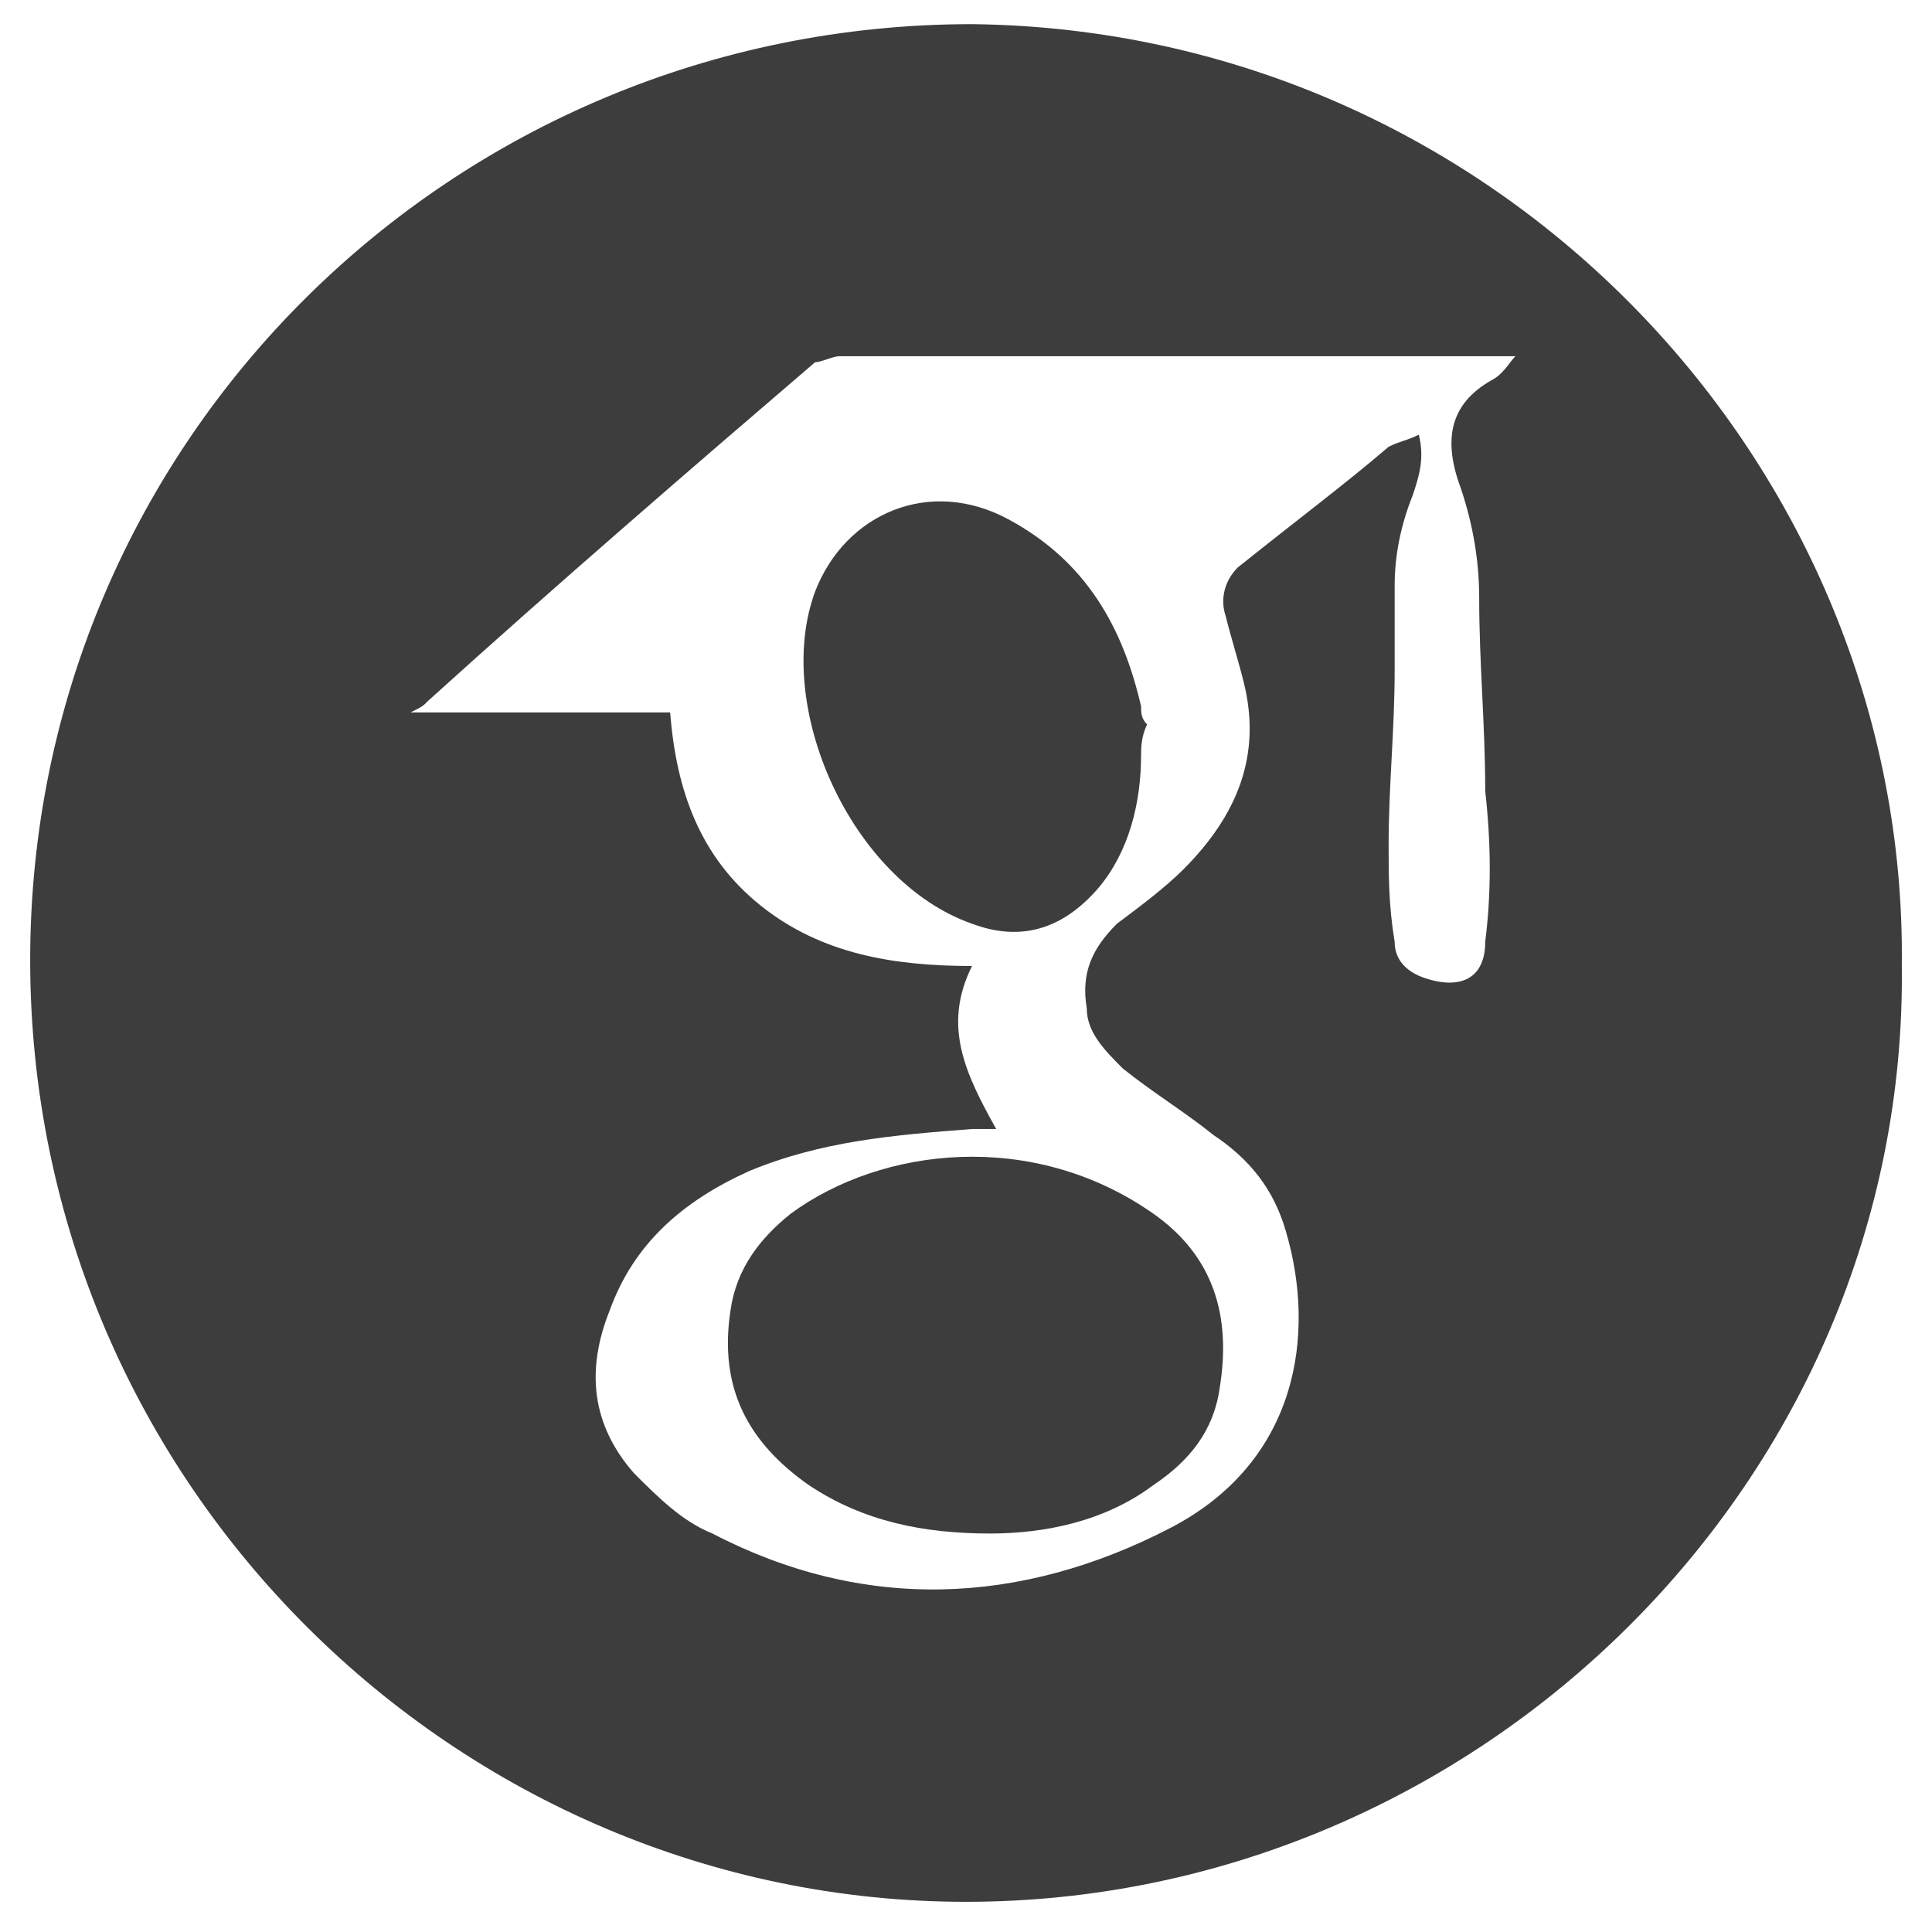 <?xml version="1.0" encoding="utf-8"?>
<!-- Generator: Adobe Illustrator 20.1.0, SVG Export Plug-In . SVG Version: 6.00 Build 0)  -->
<svg version="1.1" xmlns="http://www.w3.org/2000/svg" xmlns:xlink="http://www.w3.org/1999/xlink" x="0px" y="0px"
	 viewBox="0 0 32 32" style="enable-background:new 0 0 32 32;" xml:space="preserve">
<style type="text/css">
	.st0{display:none;}
	.st1{display:inline;}
	.st2{fill:url(#path2488_1_);}
	.st3{fill:url(#path2510_1_);}
	.st4{fill:url(#path2532_1_);}
	.st5{fill:url(#path2554_1_);}
	.st6{fill:url(#path2576_1_);}
	.st7{display:inline;fill:#979898;}
	.st8{display:inline;fill:#126370;}
	.st9{display:inline;fill:#FDFDFD;}
	.st10{fill:#3D3D3D;}
</style>
<g id="svg3092" xmlns:svg="http://www.w3.org/2000/svg" class="st0">
	<g id="g2468" transform="matrix(1.25,0,0,-1.25,-503.275,83.224)" class="st1">
		<g id="g2470">
			<g id="g2476">
				<g id="g2478">
					
						<linearGradient id="path2488_1_" gradientUnits="userSpaceOnUse" x1="490.56" y1="-285.759" x2="490.689" y2="-285.759" gradientTransform="matrix(-65.333 -35.526 -35.268 65.81 22390.262 36288.75)">
						<stop  offset="0" style="stop-color:#F79210"/>
						<stop  offset="0.5" style="stop-color:#F35C19"/>
						<stop  offset="1" style="stop-color:#F79210"/>
					</linearGradient>
					<path id="path2488" class="st2" d="M414.6,57.7c-0.2-0.1-0.3-0.4-0.2-0.6l0,0c0.1-0.2,0.4-0.3,0.6-0.2l0,0
						c0.2,0.1,0.3,0.4,0.2,0.6l0,0c-0.1,0.1-0.2,0.2-0.4,0.2l0,0C414.7,57.8,414.6,57.8,414.6,57.7 M415.7,57.7
						c-0.2-0.1-0.3-0.3-0.2-0.5l0,0c0.1-0.2,0.3-0.3,0.5-0.2l0,0c0.2,0.1,0.3,0.3,0.2,0.5l0,0c-0.1,0.1-0.2,0.2-0.3,0.2l0,0
						C415.8,57.8,415.8,57.8,415.7,57.7 M413.5,57.4c-0.2-0.1-0.3-0.4-0.2-0.7l0,0c0.1-0.2,0.4-0.3,0.7-0.2l0,0
						c0.2,0.1,0.3,0.4,0.2,0.7l0,0c-0.1,0.2-0.3,0.3-0.4,0.3l0,0C413.6,57.5,413.5,57.5,413.5,57.4 M416.8,57.4
						c-0.2-0.1-0.2-0.3-0.1-0.5l0,0c0.1-0.2,0.3-0.2,0.5-0.1l0,0c0.2,0.1,0.2,0.3,0.1,0.5l0,0c-0.1,0.1-0.2,0.2-0.3,0.2l0,0
						C416.9,57.4,416.9,57.4,416.8,57.4 M412.6,56.7c-0.2-0.1-0.3-0.4-0.2-0.6l0,0c0.1-0.2,0.4-0.3,0.6-0.2l0,0
						c0.2,0.1,0.3,0.4,0.2,0.6l0,0c-0.1,0.1-0.2,0.2-0.4,0.2l0,0C412.7,56.7,412.7,56.7,412.6,56.7 M417.8,56.7
						c-0.1-0.1-0.2-0.3-0.1-0.4l0,0c0.1-0.1,0.2-0.2,0.4-0.1l0,0c0.1,0.1,0.2,0.3,0.1,0.4l0,0c-0.1,0.1-0.2,0.2-0.3,0.2l0,0
						C417.9,56.7,417.8,56.7,417.8,56.7 M418.5,55.7c-0.1-0.1-0.2-0.2-0.1-0.3l0,0c0.1-0.1,0.2-0.2,0.3-0.1l0,0
						c0.1,0.1,0.2,0.2,0.1,0.3l0,0c0,0.1-0.1,0.1-0.2,0.1l0,0C418.6,55.7,418.5,55.7,418.5,55.7 M412,55.7c-0.2-0.1-0.3-0.3-0.2-0.5
						l0,0c0.1-0.2,0.3-0.3,0.5-0.2l0,0c0.2,0.1,0.3,0.3,0.2,0.5l0,0c-0.1,0.1-0.2,0.2-0.3,0.2l0,0C412.1,55.7,412,55.7,412,55.7
						 M418.8,54.7c-0.1-0.1-0.2-0.3-0.1-0.4l0,0c0.1-0.1,0.2-0.2,0.4-0.1l0,0c0.1,0.1,0.2,0.3,0.1,0.4l0,0c-0.1,0.1-0.2,0.2-0.3,0.2
						l0,0C418.9,54.7,418.9,54.7,418.8,54.7 M411.7,54.6c-0.2-0.1-0.2-0.3-0.1-0.5l0,0c0.1-0.2,0.3-0.2,0.5-0.1l0,0
						c0.2,0.1,0.2,0.3,0.1,0.5l0,0c-0.1,0.1-0.2,0.2-0.3,0.2l0,0C411.8,54.6,411.7,54.6,411.7,54.6 M418.8,53.6
						c-0.2-0.1-0.2-0.3-0.1-0.5l0,0c0.1-0.2,0.3-0.2,0.5-0.1l0,0c0.2,0.1,0.2,0.3,0.1,0.5l0,0c-0.1,0.1-0.2,0.2-0.3,0.2l0,0
						C418.9,53.6,418.9,53.6,418.8,53.6 M411.7,53.4c-0.1-0.1-0.2-0.3-0.1-0.4l0,0c0.1-0.1,0.3-0.2,0.4-0.1l0,0
						c0.1,0.1,0.2,0.3,0.1,0.4l0,0c-0.1,0.1-0.2,0.2-0.3,0.2l0,0C411.8,53.4,411.8,53.4,411.7,53.4 M418.5,52.5
						c-0.2-0.1-0.3-0.3-0.2-0.5l0,0c0.1-0.2,0.3-0.3,0.5-0.2l0,0c0.2,0.1,0.3,0.3,0.2,0.5l0,0c-0.1,0.1-0.2,0.2-0.3,0.2l0,0
						C418.6,52.6,418.6,52.6,418.5,52.5 M412.1,52.3c-0.1-0.1-0.2-0.2-0.1-0.3l0,0c0.1-0.1,0.2-0.2,0.3-0.1l0,0
						c0.1,0.1,0.2,0.2,0.1,0.3l0,0c0,0.1-0.1,0.1-0.2,0.1l0,0C412.2,52.3,412.2,52.3,412.1,52.3 M417.8,51.7
						c-0.2-0.1-0.3-0.4-0.2-0.6l0,0c0.1-0.2,0.4-0.3,0.6-0.2l0,0c0.2,0.1,0.3,0.4,0.2,0.6l0,0c-0.1,0.1-0.2,0.2-0.4,0.2l0,0
						C418,51.7,417.9,51.7,417.8,51.7 M412.8,51.4c-0.1-0.1-0.2-0.3-0.1-0.4l0,0c0.1-0.1,0.2-0.2,0.4-0.1l0,0
						c0.1,0.1,0.2,0.2,0.1,0.4l0,0c-0.1,0.1-0.1,0.1-0.3,0.1l0,0C412.9,51.4,412.8,51.4,412.8,51.4 M416.9,51
						c-0.2-0.1-0.3-0.4-0.2-0.7l0,0c0.1-0.2,0.4-0.3,0.7-0.2l0,0c0.2,0.1,0.3,0.4,0.2,0.7l0,0c-0.1,0.2-0.3,0.3-0.4,0.3l0,0
						C417.1,51.1,417,51.1,416.9,51 M413.7,50.8c-0.2-0.1-0.2-0.3-0.1-0.5l0,0c0.1-0.2,0.3-0.2,0.4-0.1l0,0c0.2,0.1,0.2,0.3,0.1,0.5
						l0,0c-0.1,0.1-0.2,0.2-0.3,0.2l0,0C413.8,50.8,413.8,50.8,413.7,50.8 M415.9,50.6c-0.2-0.1-0.3-0.4-0.2-0.6l0,0
						c0.1-0.2,0.4-0.3,0.6-0.2l0,0c0.2,0.1,0.3,0.4,0.2,0.6l0,0c-0.1,0.1-0.2,0.2-0.4,0.2l0,0C416,50.6,415.9,50.6,415.9,50.6
						 M414.8,50.5c-0.2-0.1-0.3-0.3-0.2-0.5l0,0c0.1-0.2,0.3-0.3,0.5-0.2l0,0c0.2,0.1,0.3,0.3,0.2,0.5l0,0c-0.1,0.1-0.2,0.2-0.3,0.2
						l0,0C414.9,50.6,414.8,50.5,414.8,50.5"/>
				</g>
			</g>
		</g>
	</g>
	<g id="g2490" transform="matrix(1.25,0,0,-1.25,-503.275,83.224)" class="st1">
		<g id="g2492">
			<g id="g2498">
				<g id="g2500">
					
						<linearGradient id="path2510_1_" gradientUnits="userSpaceOnUse" x1="487.97" y1="-286.798" x2="488.1" y2="-286.798" gradientTransform="matrix(-95.924 28.378 28.172 96.624 55307.887 13916.289)">
						<stop  offset="0" style="stop-color:#F79210"/>
						<stop  offset="0.5" style="stop-color:#F35C19"/>
						<stop  offset="1" style="stop-color:#F79210"/>
					</linearGradient>
					<path id="path2510" class="st3" d="M414.8,58.9c-0.1-0.3,0.1-0.6,0.4-0.7l0,0c0.3-0.1,0.6,0.1,0.7,0.4l0,0
						c0.1,0.3-0.1,0.6-0.4,0.7l0,0c-0.1,0-0.1,0-0.2,0l0,0C415,59.3,414.8,59.2,414.8,58.9 M416.2,58.7c-0.1-0.3,0.1-0.7,0.4-0.8
						l0,0c0.3-0.1,0.7,0.1,0.8,0.4l0,0c0.1,0.3-0.1,0.7-0.4,0.8l0,0c-0.1,0-0.1,0-0.2,0l0,0C416.5,59.2,416.3,59,416.2,58.7
						 M413.3,58.6c-0.1-0.3,0.1-0.5,0.3-0.6l0,0c0.3-0.1,0.5,0.1,0.6,0.3l0,0c0.1,0.3-0.1,0.5-0.3,0.6l0,0c0,0-0.1,0-0.1,0l0,0
						C413.6,59,413.4,58.8,413.3,58.6 M417.7,58c-0.1-0.3,0.1-0.6,0.4-0.7l0,0c0.3-0.1,0.6,0.1,0.7,0.4l0,0c0.1,0.3-0.1,0.6-0.4,0.7
						l0,0c-0.1,0-0.1,0-0.2,0l0,0C418,58.4,417.8,58.3,417.7,58 M412,57.8c-0.1-0.2,0.1-0.4,0.3-0.5l0,0c0.2-0.1,0.4,0.1,0.5,0.3
						l0,0c0.1,0.2-0.1,0.4-0.3,0.5l0,0c0,0-0.1,0-0.1,0l0,0C412.2,58.1,412.1,58,412,57.8 M418.9,57c-0.1-0.3,0.1-0.5,0.3-0.6l0,0
						c0.3-0.1,0.5,0.1,0.6,0.3l0,0c0.1,0.3-0.1,0.5-0.3,0.6l0,0c0,0-0.1,0-0.1,0l0,0C419.1,57.3,418.9,57.2,418.9,57 M411,56.7
						c0-0.2,0-0.3,0.2-0.4l0,0c0.2,0,0.3,0,0.4,0.2l0,0c0.1,0.2,0,0.3-0.2,0.4l0,0c0,0-0.1,0-0.1,0l0,0
						C411.2,56.9,411.1,56.8,411,56.7 M419.7,55.6c-0.1-0.2,0.1-0.4,0.3-0.5l0,0c0.2-0.1,0.4,0.1,0.5,0.3l0,0
						c0.1,0.2-0.1,0.4-0.3,0.5l0,0c0,0-0.1,0-0.1,0l0,0C419.9,55.8,419.8,55.7,419.7,55.6 M410.5,55.2c0-0.1,0-0.3,0.2-0.3l0,0
						c0.1,0,0.3,0,0.3,0.2l0,0c0,0.1,0,0.3-0.2,0.3l0,0c0,0,0,0-0.1,0l0,0C410.6,55.4,410.5,55.3,410.5,55.2 M420.1,54
						c0-0.2,0-0.3,0.2-0.4l0,0c0.2,0,0.3,0,0.4,0.2l0,0c0,0.2,0,0.3-0.2,0.4l0,0c0,0-0.1,0-0.1,0l0,0
						C420.2,54.2,420.1,54.1,420.1,54 M410.2,53.7c0-0.2,0-0.3,0.2-0.4l0,0c0.2,0,0.3,0,0.4,0.2l0,0c0,0.2,0,0.3-0.2,0.4l0,0
						c0,0-0.1,0-0.1,0l0,0C410.3,53.9,410.2,53.9,410.2,53.7 M419.9,52.4c0-0.1,0-0.3,0.2-0.3l0,0c0.1,0,0.3,0,0.3,0.2l0,0
						c0,0.1,0,0.3-0.2,0.3l0,0c0,0,0,0-0.1,0l0,0C420.1,52.6,420,52.5,419.9,52.4 M410.4,52.2c-0.1-0.2,0.1-0.4,0.3-0.5l0,0
						c0.2-0.1,0.4,0.1,0.5,0.3l0,0c0.1,0.2-0.1,0.4-0.3,0.5l0,0c0,0-0.1,0-0.1,0l0,0C410.6,52.5,410.4,52.4,410.4,52.2 M419.2,51.1
						c0-0.2,0-0.3,0.2-0.4l0,0c0.2,0,0.3,0,0.4,0.2l0,0c0,0.2,0,0.3-0.2,0.4l0,0c0,0-0.1,0-0.1,0l0,0
						C419.4,51.3,419.3,51.2,419.2,51.1 M411,50.9c-0.1-0.3,0.1-0.5,0.3-0.6l0,0c0.3-0.1,0.5,0.1,0.6,0.3l0,0
						c0.1,0.3-0.1,0.5-0.3,0.6l0,0c0,0-0.1,0-0.1,0l0,0C411.3,51.2,411.1,51.1,411,50.9 M418.1,49.9c-0.1-0.2,0.1-0.4,0.3-0.5l0,0
						c0.2-0.1,0.4,0.1,0.5,0.3l0,0c0.1,0.2-0.1,0.4-0.3,0.5l0,0c0,0-0.1,0-0.1,0l0,0C418.3,50.2,418.1,50.1,418.1,49.9 M412.1,49.8
						c-0.1-0.3,0.1-0.6,0.4-0.7l0,0c0.3-0.1,0.6,0.1,0.7,0.4l0,0c0.1,0.3-0.1,0.6-0.4,0.7l0,0c-0.1,0-0.1,0-0.2,0l0,0
						C412.4,50.2,412.2,50.1,412.1,49.8 M413.4,49.2c-0.1-0.3,0.1-0.7,0.4-0.8l0,0c0.3-0.1,0.7,0.1,0.8,0.4l0,0
						c0.1,0.3-0.1,0.7-0.4,0.8l0,0c-0.1,0-0.1,0-0.2,0l0,0C413.8,49.6,413.5,49.4,413.4,49.2 M416.6,49.2c-0.1-0.3,0.1-0.5,0.3-0.6
						l0,0c0.3-0.1,0.5,0.1,0.6,0.3l0,0c0.1,0.3-0.1,0.5-0.3,0.6l0,0c0,0-0.1,0-0.1,0l0,0C416.9,49.6,416.7,49.4,416.6,49.2
						 M415,48.9c-0.1-0.3,0.1-0.6,0.4-0.7l0,0c0.3-0.1,0.6,0.1,0.7,0.4l0,0c0.1,0.3-0.1,0.6-0.4,0.7l0,0c-0.1,0-0.1,0-0.2,0l0,0
						C415.3,49.3,415.1,49.2,415,48.9"/>
				</g>
			</g>
		</g>
	</g>
	<g id="g2512" transform="matrix(1.25,0,0,-1.25,-503.275,83.224)" class="st1">
		<g id="g2514">
			<g id="g2520">
				<g id="g2522">
					
						<linearGradient id="path2532_1_" gradientUnits="userSpaceOnUse" x1="486.64" y1="-286.203" x2="486.769" y2="-286.203" gradientTransform="matrix(-94.036 94.722 94.036 94.722 73095.148 -18937.062)">
						<stop  offset="0" style="stop-color:#F79210"/>
						<stop  offset="0.5" style="stop-color:#F35C19"/>
						<stop  offset="1" style="stop-color:#F79210"/>
					</linearGradient>
					<path id="path2532" class="st4" d="M415.8,60.8c-0.2-0.3-0.2-0.6,0-0.9l0,0c0.2-0.2,0.6-0.2,0.9,0l0,0c0.2,0.3,0.2,0.6,0,0.9
						l0,0c-0.1,0.1-0.3,0.2-0.4,0.2l0,0C416.1,61,415.9,60.9,415.8,60.8 M413.8,60.6c-0.2-0.2-0.2-0.5,0-0.7l0,0
						c0.2-0.2,0.5-0.2,0.7,0l0,0c0.2,0.2,0.2,0.5,0,0.7l0,0c-0.1,0.1-0.2,0.1-0.3,0.1l0,0C414.1,60.8,413.9,60.7,413.8,60.6
						 M417.7,60.3c-0.3-0.3-0.3-0.7,0-1l0,0c0.3-0.3,0.7-0.3,1,0l0,0c0.3,0.3,0.3,0.7,0,1l0,0c-0.1,0.1-0.3,0.2-0.5,0.2l0,0
						C418.1,60.5,417.9,60.4,417.7,60.3 M412,59.9c-0.1-0.2-0.1-0.4,0-0.6l0,0c0.2-0.1,0.4-0.1,0.6,0l0,0c0.1,0.2,0.1,0.4,0,0.6l0,0
						c-0.1,0.1-0.2,0.1-0.3,0.1l0,0C412.1,60,412,60,412,59.9 M419.4,59.2c-0.3-0.3-0.3-0.8,0-1.1l0,0c0.3-0.3,0.8-0.3,1.1,0l0,0
						c0.3,0.3,0.3,0.8,0,1.1l0,0c-0.2,0.1-0.4,0.2-0.5,0.2l0,0C419.7,59.4,419.5,59.3,419.4,59.2 M410.4,58.5
						c-0.1-0.1-0.1-0.3,0-0.4l0,0c0.1-0.1,0.3-0.1,0.4,0l0,0c0.1,0.1,0.1,0.3,0,0.4l0,0c-0.1,0.1-0.1,0.1-0.2,0.1l0,0
						C410.5,58.6,410.5,58.6,410.4,58.5 M420.7,57.5c-0.3-0.3-0.3-0.7,0-1l0,0c0.3-0.3,0.7-0.3,1,0l0,0c0.3,0.3,0.3,0.7,0,1l0,0
						c-0.1,0.1-0.3,0.2-0.5,0.2l0,0C421,57.7,420.8,57.6,420.7,57.5 M409.2,56.9c-0.2-0.2-0.1-0.4,0-0.6l0,0c0.2-0.1,0.4-0.1,0.6,0
						l0,0c0.1,0.2,0.1,0.4,0,0.6l0,0c-0.1,0.1-0.2,0.1-0.3,0.1l0,0C409.4,57,409.2,57,409.2,56.9 M421.5,55.4
						c-0.2-0.3-0.2-0.6,0-0.9l0,0c0.2-0.2,0.6-0.2,0.9,0l0,0c0.2,0.3,0.2,0.6,0,0.9l0,0c-0.1,0.1-0.3,0.2-0.4,0.2l0,0
						C421.7,55.6,421.6,55.6,421.5,55.4 M408.5,55c-0.2-0.2-0.2-0.5,0-0.7l0,0c0.2-0.2,0.5-0.2,0.7,0l0,0c0.2,0.2,0.2,0.5,0,0.7l0,0
						c-0.1,0.1-0.2,0.1-0.3,0.1l0,0C408.7,55.1,408.6,55.1,408.5,55 M421.6,53.3c-0.2-0.2-0.2-0.5,0-0.7l0,0c0.2-0.2,0.5-0.2,0.7,0
						l0,0c0.2,0.2,0.2,0.5,0,0.7l0,0c-0.1,0.1-0.2,0.1-0.3,0.1l0,0C421.8,53.4,421.7,53.4,421.6,53.3 M408.5,53
						c-0.2-0.3-0.2-0.6,0-0.9l0,0c0.3-0.2,0.6-0.2,0.9,0l0,0c0.2,0.3,0.2,0.6,0,0.9l0,0c-0.1,0.1-0.3,0.2-0.4,0.2l0,0
						C408.8,53.2,408.6,53.1,408.5,53 M421.1,51.2c-0.1-0.2-0.1-0.4,0-0.6l0,0c0.2-0.2,0.4-0.1,0.6,0l0,0c0.1,0.2,0.1,0.4,0,0.6l0,0
						c-0.1,0.1-0.2,0.1-0.3,0.1l0,0C421.3,51.3,421.2,51.3,421.1,51.2 M409.1,51.1c-0.3-0.3-0.3-0.7,0-1l0,0c0.3-0.3,0.7-0.3,1,0
						l0,0c0.3,0.3,0.3,0.7,0,1l0,0c-0.1,0.1-0.3,0.2-0.5,0.2l0,0C409.5,51.3,409.3,51.2,409.1,51.1 M410.3,49.5
						c-0.3-0.3-0.3-0.8,0-1.1l0,0c0.3-0.3,0.8-0.3,1.1,0l0,0c0.3,0.3,0.3,0.8,0,1.1l0,0c-0.2,0.1-0.4,0.2-0.6,0.2l0,0
						C410.7,49.8,410.5,49.7,410.3,49.5 M420,49.4c-0.1-0.1-0.1-0.3,0-0.4l0,0c0.1-0.1,0.3-0.1,0.4,0l0,0c0.1,0.1,0.1,0.3,0,0.4l0,0
						c-0.1,0.1-0.1,0.1-0.2,0.1l0,0C420.1,49.5,420.1,49.5,420,49.4 M412.1,48.2c-0.3-0.3-0.3-0.7,0-1l0,0c0.3-0.3,0.7-0.3,1,0l0,0
						c0.3,0.3,0.3,0.7,0,1l0,0c-0.1,0.1-0.3,0.2-0.5,0.2l0,0c0,0,0,0,0,0l0,0C412.4,48.5,412.2,48.4,412.1,48.2 M418.3,48.2
						c-0.2-0.2-0.1-0.4,0-0.6l0,0c0.2-0.2,0.4-0.1,0.6,0l0,0c0.1,0.2,0.1,0.4,0,0.6l0,0c-0.1,0.1-0.2,0.1-0.3,0.1l0,0
						C418.5,48.3,418.4,48.3,418.3,48.2 M414.1,47.6c-0.2-0.3-0.2-0.6,0-0.9l0,0c0.3-0.2,0.6-0.2,0.9,0l0,0c0.2,0.3,0.2,0.6,0,0.9
						l0,0c-0.1,0.1-0.3,0.2-0.4,0.2l0,0C414.4,47.8,414.3,47.7,414.1,47.6 M416.3,47.6c-0.2-0.2-0.2-0.5,0-0.7l0,0
						c0.2-0.2,0.5-0.2,0.7,0l0,0c0.2,0.2,0.2,0.5,0,0.7l0,0c-0.1,0.1-0.2,0.1-0.3,0.1l0,0C416.5,47.7,416.4,47.7,416.3,47.6"/>
				</g>
			</g>
		</g>
	</g>
	<g id="g2534" transform="matrix(1.25,0,0,-1.25,-503.275,83.224)" class="st1">
		<g id="g2536">
			<g id="g2542">
				<g id="g2544">
					
						<linearGradient id="path2554_1_" gradientUnits="userSpaceOnUse" x1="486.136" y1="-285.457" x2="486.265" y2="-285.457" gradientTransform="matrix(-69.471 162.233 161.057 69.978 80166.336 -58846.188)">
						<stop  offset="0" style="stop-color:#F79210"/>
						<stop  offset="0.5" style="stop-color:#F35C19"/>
						<stop  offset="1" style="stop-color:#F79210"/>
					</linearGradient>
					<path id="path2554" class="st5" d="M416.3,63c-0.3-0.1-0.5-0.3-0.4-0.6l0,0c0.1-0.3,0.3-0.5,0.6-0.4l0,0
						c0.3,0.1,0.5,0.3,0.4,0.6l0,0c-0.1,0.3-0.3,0.4-0.5,0.4l0,0C416.4,63,416.4,63,416.3,63 M414.1,62.9c-0.2,0-0.4-0.2-0.4-0.5
						l0,0c0-0.2,0.2-0.4,0.5-0.4l0,0c0.2,0,0.4,0.2,0.4,0.5l0,0C414.5,62.7,414.4,62.9,414.1,62.9L414.1,62.9
						C414.1,62.9,414.1,62.9,414.1,62.9 M418.5,62.6c-0.3-0.1-0.6-0.4-0.5-0.8l0,0c0.1-0.4,0.4-0.6,0.8-0.5l0,0
						c0.3,0.1,0.6,0.4,0.5,0.8l0,0c-0.1,0.3-0.3,0.5-0.6,0.5l0,0C418.6,62.6,418.5,62.6,418.5,62.6 M411.8,62.2
						c-0.2-0.1-0.3-0.3-0.2-0.5l0,0c0.1-0.2,0.3-0.3,0.5-0.2l0,0c0.2,0.1,0.3,0.3,0.2,0.5l0,0c-0.1,0.1-0.2,0.2-0.4,0.2l0,0
						C411.9,62.2,411.9,62.2,411.8,62.2 M420.4,61.6c-0.4-0.1-0.7-0.6-0.5-1l0,0c0.1-0.4,0.6-0.7,1-0.5l0,0c0.4,0.1,0.7,0.6,0.5,1
						l0,0c-0.1,0.4-0.4,0.6-0.8,0.6l0,0C420.5,61.6,420.5,61.6,420.4,61.6 M409.8,61c-0.2-0.1-0.2-0.4-0.1-0.6l0,0
						c0.1-0.2,0.4-0.2,0.6-0.1l0,0c0.2,0.1,0.2,0.4,0.1,0.6l0,0c-0.1,0.1-0.2,0.2-0.3,0.2l0,0C409.9,61.1,409.8,61,409.8,61
						 M421.9,60.1c-0.5-0.2-0.7-0.7-0.5-1.2l0,0c0.2-0.5,0.7-0.7,1.1-0.5l0,0c0.5,0.2,0.7,0.7,0.5,1.2l0,0c-0.1,0.4-0.5,0.6-0.8,0.6
						l0,0C422.1,60.1,422,60.1,421.9,60.1 M408.1,59.5c-0.2-0.2-0.3-0.5-0.1-0.8l0,0c0.2-0.2,0.5-0.3,0.7-0.1l0,0
						c0.2,0.2,0.3,0.5,0.1,0.8l0,0c-0.1,0.1-0.3,0.2-0.4,0.2l0,0C408.3,59.6,408.2,59.5,408.1,59.5 M423,58.1
						c-0.5-0.2-0.7-0.8-0.5-1.3l0,0c0.2-0.5,0.8-0.7,1.3-0.5l0,0c0.5,0.2,0.7,0.8,0.5,1.3l0,0c-0.2,0.4-0.5,0.6-0.9,0.6l0,0
						C423.3,58.2,423.1,58.2,423,58.1 M407,57.6c-0.3-0.2-0.4-0.6-0.2-0.9l0,0c0.2-0.3,0.6-0.4,0.9-0.2l0,0c0.3,0.2,0.4,0.6,0.2,0.9
						l0,0c-0.1,0.2-0.3,0.3-0.5,0.3l0,0C407.2,57.7,407.1,57.6,407,57.6 M423.6,55.9c-0.4-0.2-0.6-0.8-0.4-1.2l0,0
						c0.2-0.4,0.8-0.6,1.2-0.4l0,0c0.4,0.2,0.6,0.8,0.4,1.2l0,0c-0.2,0.3-0.5,0.5-0.8,0.5l0,0C423.9,55.9,423.8,55.9,423.6,55.9
						 M406.4,55.5c-0.4-0.2-0.5-0.7-0.3-1.1l0,0c0.2-0.4,0.7-0.5,1.1-0.3l0,0c0.4,0.2,0.5,0.7,0.3,1.1l0,0c-0.1,0.3-0.4,0.4-0.7,0.4
						l0,0c0,0,0,0,0,0l0,0C406.6,55.6,406.5,55.6,406.4,55.5 M423.7,53.5c-0.4-0.2-0.5-0.7-0.3-1.1l0,0c0.2-0.4,0.7-0.5,1.1-0.3l0,0
						c0.4,0.2,0.5,0.7,0.3,1.1l0,0c-0.1,0.3-0.4,0.4-0.7,0.4l0,0C423.9,53.6,423.8,53.5,423.7,53.5 M406.4,53.3
						c-0.4-0.2-0.6-0.8-0.4-1.2l0,0c0.2-0.4,0.8-0.6,1.2-0.4l0,0c0.4,0.2,0.6,0.8,0.4,1.2l0,0c-0.2,0.3-0.5,0.5-0.8,0.5l0,0
						C406.7,53.4,406.5,53.4,406.4,53.3 M407.1,51.2c-0.5-0.2-0.7-0.8-0.5-1.3l0,0c0.2-0.5,0.8-0.7,1.3-0.5l0,0
						c0.5,0.2,0.7,0.8,0.5,1.3l0,0c-0.2,0.4-0.5,0.6-0.9,0.6l0,0C407.3,51.3,407.2,51.3,407.1,51.2 M423.2,51.1
						c-0.3-0.2-0.4-0.6-0.2-0.9l0,0c0.2-0.3,0.6-0.4,0.9-0.2l0,0c0.3,0.2,0.4,0.6,0.2,0.9l0,0c-0.1,0.2-0.3,0.3-0.6,0.3l0,0
						C423.4,51.2,423.3,51.2,423.2,51.1 M408.3,49.2c-0.5-0.2-0.7-0.7-0.5-1.2l0,0c0.2-0.5,0.7-0.7,1.1-0.5l0,0
						c0.5,0.2,0.7,0.7,0.5,1.2l0,0c-0.1,0.4-0.5,0.6-0.8,0.6l0,0C408.5,49.2,408.4,49.2,408.3,49.2 M422.1,49
						c-0.2-0.2-0.3-0.5-0.1-0.8l0,0c0.2-0.2,0.5-0.3,0.7-0.1l0,0c0.2,0.2,0.3,0.5,0.1,0.8l0,0c-0.1,0.1-0.3,0.2-0.4,0.2l0,0
						C422.3,49.1,422.2,49.1,422.1,49 M410,47.5c-0.4-0.1-0.7-0.6-0.5-1l0,0c0.1-0.4,0.6-0.7,1-0.5l0,0c0.4,0.1,0.7,0.6,0.5,1l0,0
						c-0.1,0.4-0.4,0.6-0.8,0.6l0,0C410.1,47.6,410.1,47.6,410,47.5 M420.6,47.2c-0.2-0.1-0.2-0.4-0.1-0.6l0,0
						c0.1-0.2,0.4-0.2,0.6-0.1l0,0c0.2,0.1,0.2,0.4,0.1,0.6l0,0c-0.1,0.1-0.2,0.2-0.3,0.2l0,0C420.7,47.3,420.6,47.3,420.6,47.2
						 M412,46.3c-0.3-0.1-0.6-0.4-0.5-0.8l0,0c0.1-0.4,0.4-0.6,0.8-0.5l0,0c0.3,0.1,0.6,0.4,0.5,0.8l0,0c-0.1,0.3-0.3,0.5-0.6,0.5
						l0,0C412.2,46.3,412.1,46.3,412,46.3 M418.7,46.1c-0.2-0.1-0.3-0.3-0.2-0.5l0,0c0.1-0.2,0.3-0.3,0.5-0.2l0,0
						c0.2,0.1,0.3,0.3,0.2,0.5l0,0c-0.1,0.1-0.2,0.2-0.4,0.2l0,0C418.8,46.1,418.8,46.1,418.7,46.1 M414.3,45.6
						c-0.3-0.1-0.5-0.3-0.4-0.6l0,0c0.1-0.3,0.3-0.5,0.6-0.4l0,0c0.3,0.1,0.5,0.3,0.4,0.6l0,0c-0.1,0.3-0.3,0.4-0.5,0.4l0,0
						C414.4,45.6,414.3,45.6,414.3,45.6 M416.6,45.5c-0.2,0-0.4-0.2-0.4-0.5l0,0c0-0.2,0.2-0.4,0.5-0.4l0,0c0.2,0,0.4,0.2,0.4,0.5
						l0,0C417.1,45.4,416.9,45.5,416.6,45.5L416.6,45.5C416.7,45.5,416.6,45.5,416.6,45.5"/>
				</g>
			</g>
		</g>
	</g>
	<g id="g2556" transform="matrix(1.25,0,0,-1.25,-503.275,83.224)" class="st1">
		<g id="g2558">
			<g id="g2564">
				<g id="g2566">
					
						<linearGradient id="path2576_1_" gradientUnits="userSpaceOnUse" x1="485.937" y1="-284.783" x2="486.066" y2="-284.783" gradientTransform="matrix(0 226.282 224.641 0 64389.484 -109916.492)">
						<stop  offset="0" style="stop-color:#F79210"/>
						<stop  offset="0.5" style="stop-color:#F35C19"/>
						<stop  offset="1" style="stop-color:#F79210"/>
					</linearGradient>
					<path id="path2576" class="st6" d="M414.9,65c0-0.3,0.2-0.5,0.5-0.5l0,0c0.3,0,0.5,0.2,0.5,0.5l0,0c0,0.3-0.2,0.5-0.5,0.5l0,0
						C415.1,65.5,414.9,65.3,414.9,65 M412.4,65.1c-0.3-0.1-0.5-0.4-0.4-0.7l0,0c0.1-0.3,0.4-0.5,0.7-0.4l0,0
						c0.3,0.1,0.5,0.4,0.4,0.7l0,0c-0.1,0.2-0.3,0.4-0.5,0.4l0,0C412.5,65.2,412.4,65.1,412.4,65.1 M417.8,64.8
						c-0.1-0.3,0.1-0.6,0.4-0.7l0,0c0.3-0.1,0.6,0.1,0.7,0.4l0,0c0.1,0.3-0.1,0.6-0.4,0.7l0,0c0,0-0.1,0-0.1,0l0,0
						C418.1,65.2,417.8,65,417.8,64.8 M409.7,64.2c-0.4-0.1-0.6-0.4-0.5-0.8l0,0c0.1-0.4,0.4-0.6,0.8-0.5l0,0
						c0.4,0.1,0.6,0.4,0.5,0.8l0,0c-0.1,0.3-0.4,0.5-0.7,0.5l0,0C409.8,64.2,409.8,64.2,409.7,64.2 M420.3,63.6
						c-0.1-0.4,0.2-0.7,0.5-0.8l0,0c0.4-0.1,0.7,0.2,0.8,0.5l0,0c0.1,0.4-0.2,0.7-0.5,0.8l0,0c0,0-0.1,0-0.1,0l0,0
						C420.7,64.2,420.4,64,420.3,63.6 M407.4,62.5c-0.5-0.1-0.8-0.5-0.7-1l0,0c0.1-0.5,0.5-0.8,1-0.7l0,0c0.5,0.1,0.8,0.5,0.7,1l0,0
						c-0.1,0.4-0.4,0.7-0.8,0.7l0,0C407.5,62.5,407.5,62.5,407.4,62.5 M422.5,61.8c-0.1-0.5,0.2-0.9,0.7-1l0,0
						c0.5-0.1,0.9,0.2,1,0.7l0,0c0.1,0.5-0.2,0.9-0.7,1l0,0c0,0-0.1,0-0.1,0l0,0C422.9,62.5,422.5,62.3,422.5,61.8 M424,59.5
						c-0.1-0.6,0.4-1.1,0.9-1.1l0,0c0.6-0.1,1.1,0.4,1.1,0.9l0,0c0.1,0.6-0.4,1.1-0.9,1.1l0,0c0,0-0.1,0-0.1,0l0,0
						C424.5,60.4,424.1,60,424,59.5 M405.7,60.4c-0.6-0.1-1-0.6-0.9-1.1l0,0c0.1-0.6,0.6-1,1.1-0.9l0,0c0.6,0.1,1,0.6,0.9,1.1l0,0
						c-0.1,0.5-0.5,0.9-1,0.9l0,0C405.7,60.4,405.7,60.4,405.7,60.4 M425,56.7c0-0.6,0.5-1.2,1.1-1.2l0,0c0.6,0,1.2,0.5,1.2,1.1l0,0
						c0,0.6-0.5,1.2-1.1,1.2l0,0c0,0,0,0-0.1,0l0,0C425.6,57.8,425.1,57.4,425,56.7 M404.6,57.8c-0.6,0-1.1-0.6-1.1-1.2l0,0
						c0-0.6,0.6-1.1,1.2-1.1l0,0c0.6,0,1.1,0.6,1.1,1.2l0,0C405.8,57.4,405.3,57.8,404.6,57.8L404.6,57.8
						C404.6,57.8,404.6,57.8,404.6,57.8 M425.3,53.8c0-0.7,0.6-1.3,1.2-1.3l0,0c0.7,0,1.2,0.6,1.2,1.3l0,0c0,0.7-0.6,1.3-1.2,1.3
						l0,0C425.9,55,425.3,54.5,425.3,53.8 M403,53.8c0-0.7,0.6-1.3,1.2-1.3l0,0c0.7,0,1.2,0.6,1.2,1.3l0,0c0,0.7-0.6,1.3-1.2,1.3
						l0,0C403.6,55,403,54.5,403,53.8 M426.1,52c-0.6,0-1.1-0.6-1.1-1.2l0,0c0-0.6,0.6-1.1,1.2-1.1l0,0c0.6,0,1.1,0.6,1.1,1.2l0,0
						C427.3,51.6,426.8,52,426.1,52L426.1,52C426.2,52,426.1,52,426.1,52 M403.5,50.9c0-0.6,0.5-1.2,1.1-1.2l0,0
						c0.6,0,1.2,0.5,1.2,1.1l0,0c0,0.6-0.5,1.2-1.1,1.2l0,0c0,0,0,0-0.1,0l0,0C404.1,52,403.5,51.6,403.5,50.9 M425,49.2
						c-0.6-0.1-1-0.6-0.9-1.2l0,0c0.1-0.6,0.6-1,1.1-0.9l0,0c0.6,0.1,1,0.6,0.9,1.1l0,0c-0.1,0.5-0.5,0.9-1,0.9l0,0
						C425,49.2,425,49.2,425,49.2 M404.7,48.3c-0.1-0.6,0.4-1.1,0.9-1.1l0,0c0.6-0.1,1.1,0.4,1.1,0.9l0,0c0.1,0.6-0.4,1.1-0.9,1.2
						l0,0c0,0-0.1,0-0.1,0l0,0C405.2,49.2,404.8,48.8,404.7,48.3 M423.2,46.7c-0.5-0.1-0.8-0.5-0.7-1l0,0c0.1-0.5,0.5-0.8,1-0.7l0,0
						c0.5,0.1,0.8,0.5,0.7,1l0,0c-0.1,0.4-0.4,0.7-0.8,0.7l0,0C423.3,46.7,423.2,46.7,423.2,46.7 M406.7,46c-0.1-0.5,0.2-0.9,0.7-1
						l0,0c0.5-0.1,0.9,0.2,1,0.7l0,0c0.1,0.5-0.2,0.9-0.7,1l0,0c0,0-0.1,0-0.1,0l0,0C407.1,46.7,406.8,46.4,406.7,46 M420.8,44.7
						c-0.4-0.1-0.6-0.4-0.5-0.8l0,0c0.1-0.4,0.4-0.6,0.8-0.5l0,0c0.4,0.1,0.6,0.4,0.5,0.8l0,0c-0.1,0.3-0.4,0.5-0.7,0.5l0,0
						C420.9,44.8,420.9,44.8,420.8,44.7 M409.2,44.2c-0.1-0.4,0.2-0.7,0.5-0.8l0,0c0.4-0.1,0.7,0.2,0.8,0.5l0,0
						c0.1,0.4-0.2,0.7-0.5,0.8l0,0c0,0-0.1,0-0.1,0l0,0C409.5,44.8,409.2,44.5,409.2,44.2 M418.2,43.5c-0.3-0.1-0.5-0.4-0.4-0.7l0,0
						c0.1-0.3,0.4-0.5,0.7-0.4l0,0c0.3,0.1,0.5,0.4,0.4,0.7l0,0c-0.1,0.2-0.3,0.4-0.5,0.4l0,0C418.3,43.5,418.2,43.5,418.2,43.5
						 M412,43.1c-0.1-0.3,0.1-0.6,0.4-0.7l0,0c0.3-0.1,0.6,0.1,0.7,0.4l0,0c0.1,0.3-0.1,0.6-0.4,0.7l0,0c0,0-0.1,0-0.1,0l0,0
						C412.3,43.5,412.1,43.3,412,43.1 M414.9,42.6c0-0.3,0.2-0.5,0.5-0.5l0,0h0.1c0.3,0,0.5,0.2,0.5,0.5l0,0c0,0.3-0.2,0.5-0.5,0.5
						l0,0C415.1,43.1,414.9,42.8,414.9,42.6"/>
				</g>
			</g>
		</g>
	</g>
</g>
<g id="Layer_2" class="st0">
	<path class="st7" d="M14.4,1.5c1.1,0,2.2,0,3.3,0c0.1,0.2,0.3,0.1,0.4,0.1C24.5,2.5,29.5,7,30.8,13.2c0.1,0.5,0.1,0.9,0.3,1.4
		c0,1.1,0,2.1,0,3.2c-0.2,0.2-0.1,0.4-0.2,0.6c-1.2,6.3-5.6,10.8-11.8,12.1c-0.5,0.1-0.9,0.1-1.4,0.3c-1.1,0-2.2,0-3.3,0
		c-0.3-0.2-0.6-0.2-0.9-0.2C7.6,29.6,2.8,25,1.5,19.2c-0.1-0.5-0.1-1-0.3-1.5c0-1.1,0-2.1,0-3.2c0.1-0.1,0.1-0.2,0.1-0.3
		C2.2,7.9,6.7,3.1,13,1.8C13.5,1.7,14,1.7,14.4,1.5z M2.7,16.1c0,7.3,6,13.2,13.5,13.2c7.4,0,13.5-5.9,13.5-13.2
		c0-7.3-6-13.2-13.5-13.3C8.7,2.9,2.7,8.8,2.7,16.1z"/>
	<path class="st8" d="M2.7,16.1c0-7.3,6.1-13.3,13.5-13.2c7.5,0,13.5,6,13.5,13.3c0,7.3-6.1,13.2-13.5,13.2
		C8.7,29.4,2.7,23.5,2.7,16.1z M17.2,17.7c1.3,0.5,2.3,0.1,2.6-1c0.2-0.6,0.2-1.2-0.1-1.8c-0.4-1-1.4-1.3-2.3-0.8
		c-0.2,0.1-0.2,0.1-0.4,0c-0.5-0.4-0.9-0.2-0.9,0.4c0,1.5,0,2.9,0,4.4c0,0.3,0.1,0.6,0.5,0.6c0.4,0,0.6-0.2,0.6-0.6
		C17.2,18.5,17.2,18.2,17.2,17.7z M6,18c0.1,0,0.2,0,0.3,0c0.9-0.1,1.6-0.7,1.7-1.5c0.1-0.8-0.3-1.4-1.3-1.7
		c-0.3-0.1-0.6-0.2-0.8-0.3c-0.2-0.1-0.4-0.2-0.4-0.5c0.1-0.3,0.3-0.4,0.5-0.4c0.3,0,0.6,0.1,0.9,0.2c0.3,0.1,0.6,0,0.7-0.3
		c0.1-0.3,0-0.5-0.3-0.7c-0.7-0.4-1.8-0.3-2.5,0.2c-0.9,0.8-0.7,2,0.4,2.5c0.3,0.1,0.7,0.2,1,0.3c0.3,0.1,0.6,0.2,0.5,0.6
		c-0.1,0.4-0.4,0.5-0.8,0.5c-0.3,0-0.6-0.1-0.9-0.2c-0.3-0.1-0.7-0.1-0.8,0.3c-0.1,0.4,0.1,0.6,0.4,0.8C5.1,17.9,5.5,18,6,18z
		 M13.7,18c1.1,0,1.9-0.9,2-2c0-1.1-0.9-2.1-1.9-2.1c-1.1,0-2,0.9-1.9,2.1C11.8,17.1,12.6,18,13.7,18z M24,15.6c0-0.3,0-0.6,0-0.9
		c0-0.4-0.1-0.7-0.5-0.7C23,14,23,14.3,23,14.7c0,0.6,0,1.1,0,1.7c0,0.5-0.2,0.8-0.7,0.8c-0.4,0-0.7-0.3-0.7-0.8c0-0.6,0-1.1,0-1.7
		c0-0.3-0.1-0.6-0.5-0.6c-0.4,0-0.5,0.3-0.5,0.6c0,0.7,0,1.3,0,2c0,0.5,0.2,0.9,0.6,1.1c0.7,0.4,1.4,0.4,2.2,0.1
		c0.7-0.3,0.8-0.9,0.8-1.6C24,16,24,15.8,24,15.6z M26,18c0.8,0,1.4-0.4,1.5-1c0.1-0.6-0.2-1-1-1.3c0,0-0.1,0-0.1,0
		c-0.3-0.2-0.9-0.1-0.7-0.6c0.2-0.4,0.6-0.1,0.9,0c0.3,0.1,0.5,0.2,0.7-0.1c0.2-0.3,0-0.6-0.3-0.7c-0.5-0.3-1-0.3-1.6-0.2
		c-0.5,0.2-0.8,0.5-0.9,1c-0.1,0.5,0.2,0.9,0.7,1.1c0.3,0.2,0.6,0.3,0.9,0.4c0.2,0.1,0.4,0.2,0.3,0.4c-0.1,0.2-0.3,0.2-0.4,0.2
		c-0.3,0-0.5-0.1-0.7-0.3c-0.3-0.1-0.6-0.2-0.8,0.2c-0.2,0.4,0.1,0.6,0.3,0.7C25.2,17.9,25.6,18,26,18z M10.2,18
		c0.3,0,0.6-0.1,0.9-0.2c0.3-0.1,0.5-0.3,0.4-0.7c-0.1-0.4-0.4-0.3-0.7-0.2c-0.7,0.2-1.2,0-1.4-0.6c-0.1-0.4-0.1-0.9,0.3-1.2
		c0.3-0.3,0.7-0.3,1.1-0.1c0.3,0.1,0.6,0.2,0.7-0.2c0.1-0.4-0.1-0.6-0.4-0.7c-0.7-0.3-1.6-0.2-2.2,0.3c-0.6,0.6-0.8,1.5-0.5,2.3
		C8.7,17.5,9.4,18,10.2,18z"/>
	<path class="st9" d="M17.2,17.7c0,0.4,0,0.8,0,1.2c0,0.4-0.2,0.6-0.6,0.6c-0.4,0-0.5-0.3-0.5-0.6c0-1.5,0-2.9,0-4.4
		c0-0.6,0.5-0.8,0.9-0.4c0.2,0.1,0.2,0.1,0.4,0c0.9-0.5,1.9-0.2,2.3,0.8c0.3,0.6,0.3,1.2,0.1,1.8C19.5,17.9,18.6,18.2,17.2,17.7z
		 M17.2,15.9c0,0.7,0.4,1.1,0.9,1.1c0.5,0,0.8-0.5,0.8-1c0-0.6-0.4-1.1-0.9-1.1C17.6,14.9,17.2,15.3,17.2,15.9z"/>
	<path class="st9" d="M6,18c-0.4,0-0.9-0.1-1.3-0.2c-0.3-0.1-0.6-0.4-0.4-0.8c0.1-0.4,0.5-0.3,0.8-0.3c0.3,0.1,0.6,0.2,0.9,0.2
		c0.4,0,0.7-0.1,0.8-0.5c0.1-0.4-0.2-0.5-0.5-0.6c-0.3-0.1-0.7-0.2-1-0.3C4.1,15,3.9,13.8,4.8,13c0.6-0.5,1.8-0.6,2.5-0.2
		c0.3,0.2,0.4,0.4,0.3,0.7c-0.1,0.3-0.4,0.4-0.7,0.3c-0.3-0.1-0.6-0.2-0.9-0.2c-0.3,0-0.5,0.1-0.5,0.4c-0.1,0.3,0.2,0.4,0.4,0.5
		c0.3,0.1,0.6,0.2,0.8,0.3c1,0.3,1.4,0.9,1.3,1.7c-0.1,0.8-0.8,1.4-1.7,1.5C6.2,18,6.1,18,6,18z"/>
	<path class="st9" d="M13.7,18c-1.1,0-1.9-0.9-1.9-2c0-1.2,0.9-2.1,1.9-2.1c1.1,0,2,1,1.9,2.1C15.7,17.1,14.8,18,13.7,18z M12.9,16
		c0,0.6,0.4,1.1,0.9,1.1c0.5,0,0.9-0.4,0.9-1.1c0-0.6-0.4-1.1-0.9-1.1C13.2,14.9,12.9,15.3,12.9,16z"/>
	<path class="st9" d="M24,15.6c0,0.2,0,0.4,0,0.6c0,0.7-0.1,1.3-0.8,1.6c-0.7,0.3-1.5,0.3-2.2-0.1c-0.4-0.2-0.6-0.7-0.6-1.1
		c0-0.7,0-1.3,0-2c0-0.4,0.1-0.6,0.5-0.6c0.4,0,0.5,0.3,0.5,0.6c0,0.6,0,1.1,0,1.7c0,0.5,0.3,0.8,0.7,0.8c0.5,0,0.7-0.3,0.7-0.8
		c0-0.6,0-1.1,0-1.7c0-0.4,0.1-0.7,0.5-0.7c0.5,0,0.5,0.3,0.5,0.7C24,15,24,15.3,24,15.6z"/>
	<path class="st9" d="M26,18c-0.4,0-0.8-0.1-1.1-0.3c-0.3-0.2-0.5-0.4-0.3-0.7c0.2-0.3,0.5-0.3,0.8-0.2c0.2,0.1,0.4,0.3,0.7,0.3
		c0.2,0,0.4,0,0.4-0.2c0.1-0.2-0.1-0.3-0.3-0.4c-0.3-0.1-0.6-0.2-0.9-0.4c-0.4-0.2-0.7-0.6-0.7-1.1c0.1-0.5,0.4-0.9,0.9-1
		c0.6-0.2,1.1-0.1,1.6,0.2c0.3,0.2,0.5,0.4,0.3,0.7c-0.2,0.3-0.4,0.3-0.7,0.1c-0.3-0.1-0.8-0.4-0.9,0c-0.2,0.5,0.4,0.4,0.7,0.6
		c0,0,0.1,0,0.1,0c0.8,0.3,1.1,0.7,1,1.3C27.4,17.6,26.7,18,26,18z"/>
	<path class="st9" d="M10.2,18c-0.8,0-1.5-0.5-1.8-1.2c-0.3-0.8-0.1-1.8,0.5-2.3c0.6-0.5,1.5-0.7,2.2-0.3c0.3,0.1,0.5,0.3,0.4,0.7
		c-0.1,0.4-0.4,0.3-0.7,0.2c-0.4-0.2-0.8-0.2-1.1,0.1c-0.3,0.3-0.4,0.8-0.3,1.2c0.2,0.6,0.6,0.8,1.4,0.6c0.3-0.1,0.6-0.1,0.7,0.2
		c0.1,0.4-0.1,0.5-0.4,0.7C10.8,17.9,10.5,18,10.2,18z"/>
	<path class="st8" d="M17.2,15.9c0-0.6,0.4-1,0.8-1c0.5,0,0.9,0.5,0.9,1.1c0,0.6-0.4,1-0.8,1C17.6,17.1,17.2,16.6,17.2,15.9z"/>
	<path class="st8" d="M12.9,16c0-0.6,0.4-1.1,0.9-1.1c0.5,0,0.9,0.5,0.9,1.1c0,0.6-0.4,1.1-0.9,1.1C13.2,17,12.9,16.6,12.9,16z"/>
</g>
<g id="Layer_3">
	<g id="kY8xBX_1_">
		<g>
			<path class="st10" d="M31.5,16c0.1,8.5-7,15.5-15.5,15.5c-8.4,0-15.5-6.9-15.5-15.6c0-8.6,7-15.5,15.6-15.5
				C24.8,0.5,31.6,7.7,31.5,16z M23.5,7.2c0.1,0.4,0,0.7-0.1,1c-0.2,0.5-0.3,1-0.3,1.5c0,0.5,0,0.9,0,1.4c0,1-0.1,1.9-0.1,2.9
				c0,0.5,0,1,0.1,1.6c0,0.3,0.2,0.5,0.5,0.6c0.6,0.2,1,0,1-0.6c0.1-0.8,0.1-1.6,0-2.5c0-1.1-0.1-2.1-0.1-3.2c0-0.6-0.1-1.2-0.3-1.8
				c-0.3-0.8-0.2-1.4,0.5-1.8c0.2-0.1,0.3-0.3,0.4-0.4c-0.1,0-0.2,0-0.2,0c-3.7,0-7.3,0-11,0c-0.1,0-0.3,0.1-0.4,0.1
				c-2.1,1.8-4.3,3.7-6.4,5.6c-0.1,0.1-0.1,0.1-0.3,0.2c0.8,0,1.5,0,2.2,0c0.7,0,1.4,0,2.1,0c0.1,1.3,0.5,2.4,1.5,3.2
				c1,0.8,2.2,1,3.5,1c-0.5,1-0.1,1.8,0.4,2.7c0,0-0.1,0-0.1,0c-0.1,0-0.2,0-0.3,0c-1.3,0.1-2.5,0.2-3.7,0.7
				c-1.1,0.5-1.9,1.2-2.3,2.3c-0.4,1-0.3,1.9,0.4,2.7c0.4,0.4,0.8,0.8,1.3,1c2.5,1.3,5.1,1.2,7.6-0.1c2.1-1.1,2.4-3.2,1.9-4.9
				c-0.2-0.7-0.6-1.2-1.2-1.6c-0.5-0.4-1-0.7-1.5-1.1c-0.3-0.3-0.6-0.6-0.6-1c-0.1-0.6,0.1-1,0.5-1.4c0.4-0.3,0.8-0.6,1.1-0.9
				c0.9-0.9,1.3-1.9,1-3.1c-0.1-0.4-0.2-0.7-0.3-1.1c-0.1-0.3,0-0.6,0.2-0.8C21.5,8.6,22.3,8,23,7.4C23.2,7.3,23.3,7.3,23.5,7.2z"/>
			<path class="st10" d="M16.4,25.4c-1.1,0-2.1-0.2-3-0.8c-1-0.7-1.5-1.6-1.3-2.9c0.1-0.7,0.5-1.2,1-1.6c1.5-1.1,4-1.4,6,0
				c1,0.7,1.3,1.7,1.1,2.9c-0.1,0.7-0.5,1.2-1.1,1.6C18.3,25.2,17.3,25.4,16.4,25.4z"/>
			<path class="st10" d="M18.9,12.5c0,0.8-0.2,1.6-0.7,2.2c-0.6,0.7-1.3,0.9-2.1,0.6c-2-0.7-3.3-3.6-2.6-5.5
				c0.5-1.3,1.9-1.9,3.2-1.2c1.3,0.7,1.9,1.8,2.2,3.1c0,0.1,0,0.2,0.1,0.3C18.9,12.2,18.9,12.4,18.9,12.5z"/>
		</g>
	</g>
</g>
</svg>
